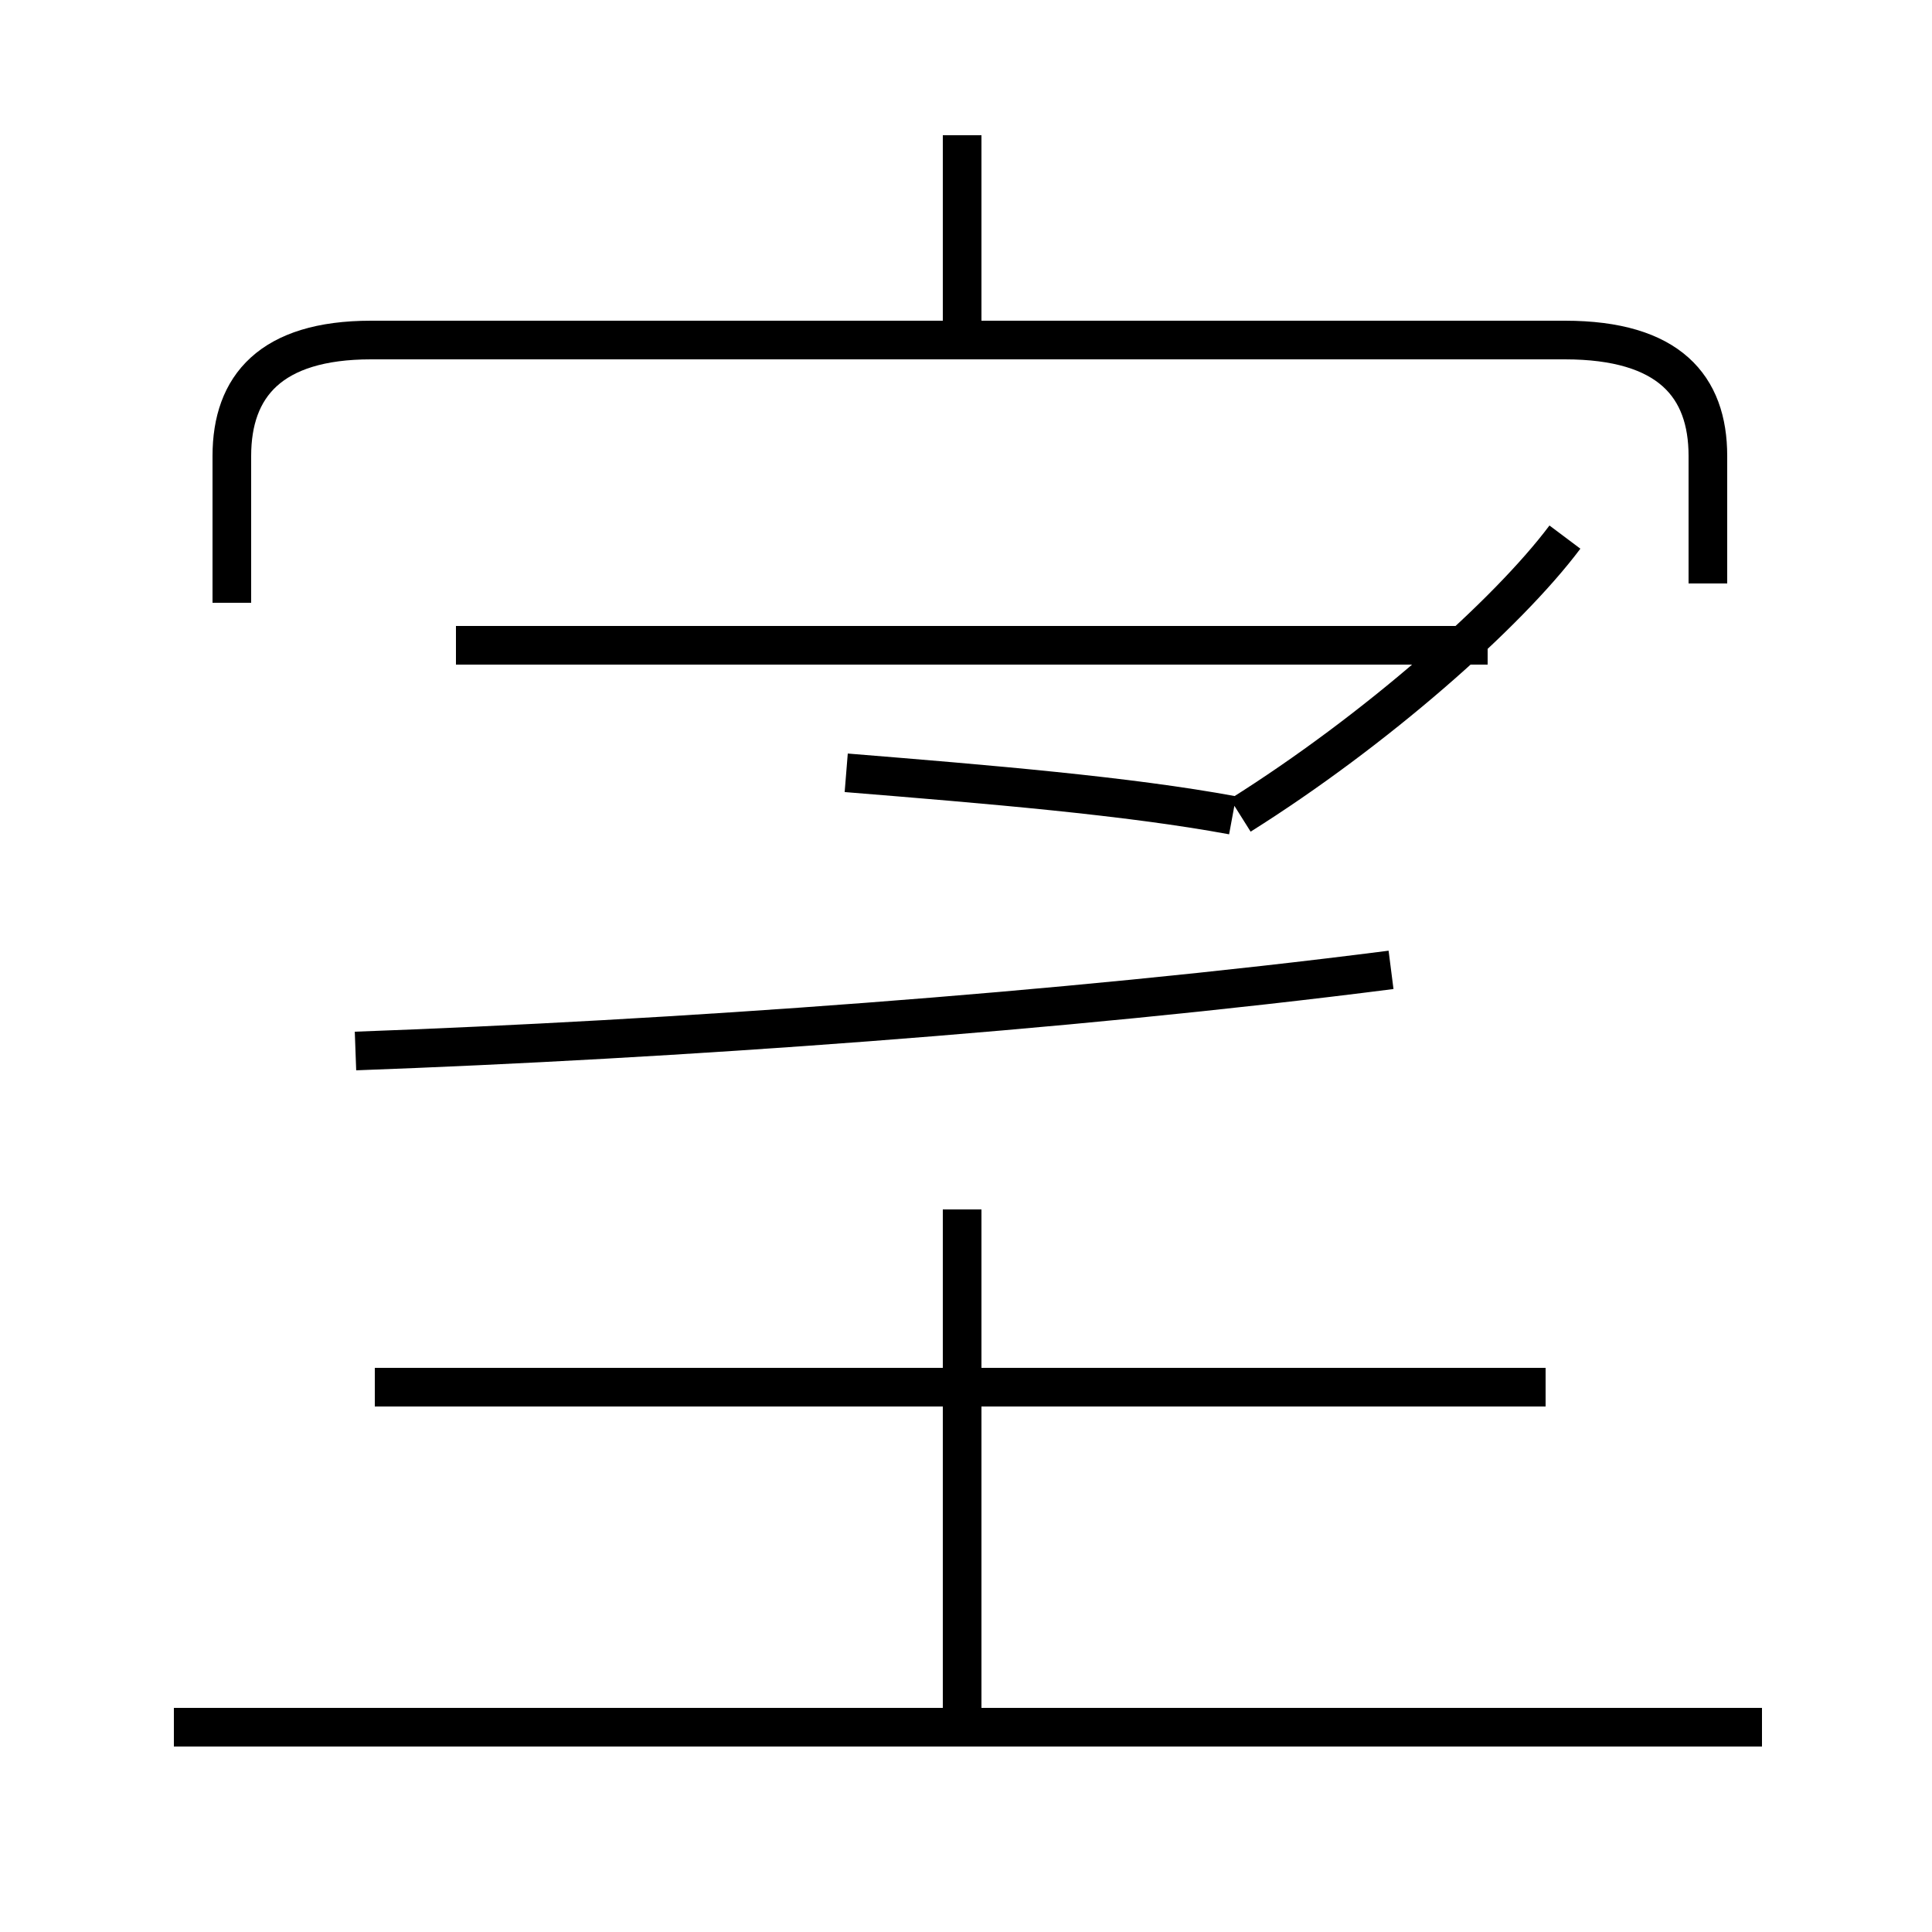 <?xml version='1.0' encoding='utf8'?>
<svg viewBox="0.0 -44.0 50.0 50.0" version="1.1" xmlns="http://www.w3.org/2000/svg">
<rect x="0.0" y="-44.0" width="50.0" height="50.0" fill="#808080" stroke="none"/>
<rect x="-1000" y="-1000" width="2000" height="2000" stroke="white" fill="white"/>
<g style="fill:none; stroke:#000000;  stroke-width:1">
<path d="M 44.2 28.9 L 44.2 32.2 C 44.2 34.0 43.2 35.2 40.5 35.2 L 9.6 35.2 C 7.0 35.2 6.0 34.0 6.0 32.2 L 6.0 28.4 M 24.9 35.5 L 24.9 40.5 M 45.6 -0.7 L 4.5 -0.7 M 24.9 -0.6 L 24.9 12.7 M 40.0 8.1 L 9.7 8.1 M 9.2 16.8 C 17.4 17.1 27.4 17.8 36.0 18.9 M 32.1 22.9 C 35.6 25.1 39.0 28.1 40.5 30.1 M 31.9 22.9 C 29.2 23.4 25.6 23.7 21.9 24.0 M 38.5 27.3 L 11.8 27.3" transform="scale(1, -1)" />
</g>
</svg>